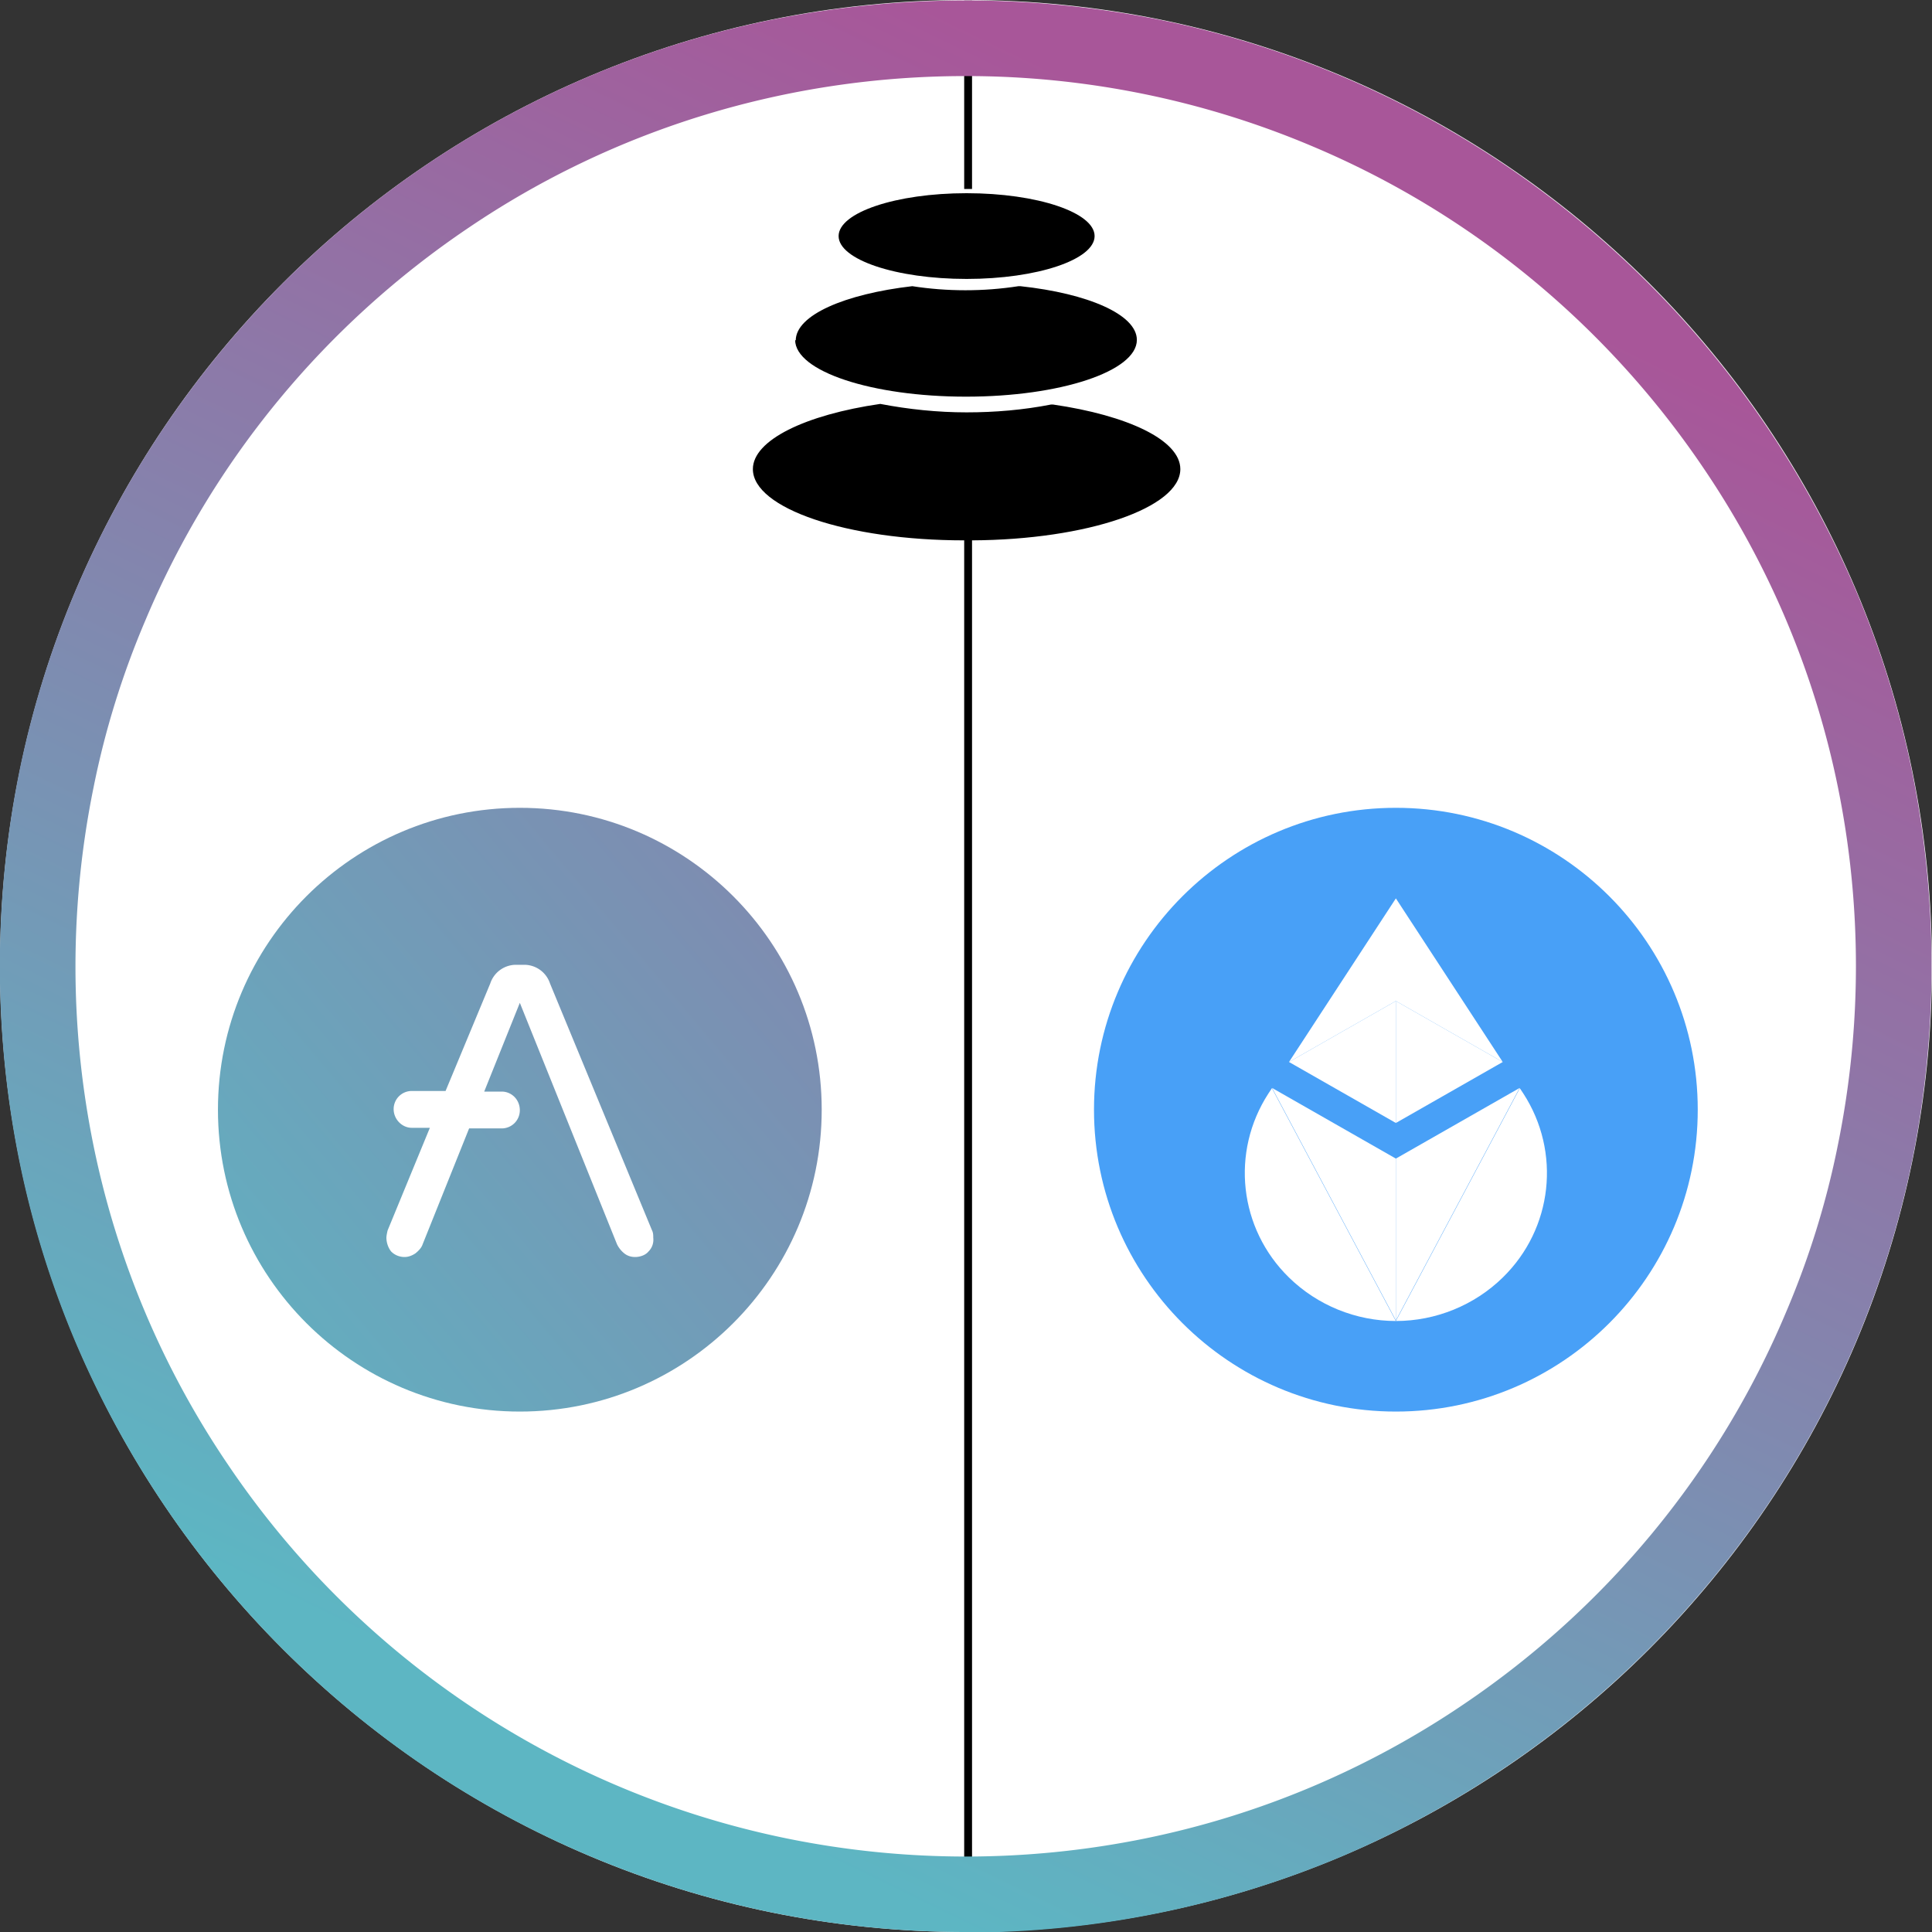 <svg xmlns="http://www.w3.org/2000/svg" width="32" height="32" fill="none" viewBox="0 0 32 32"><rect x="0" y="0" width="32" height="32" fill="#333333" stroke="none"/><g clip-path="url(#clip0_298_825)"><path fill="#fff" d="M16 32c8.84 0 16-7.16 16-16S24.83 0 16 0 0 7.16 0 16s7.16 16 16 16"/><path fill="#000" d="M15.97 32V8.95c-1.94 0-3.5-.53-3.5-1.18 0-.48.87-.9 2.11-1.08.47.09.95.14 1.43.14.47 0 .94-.04 1.4-.13h.03c1.24.18 2.11.59 2.11 1.07 0 .64-1.54 1.17-3.45 1.18v23.06h-.12zM13.18 5.64c0-.42.81-.77 1.93-.9.58.09 1.18.09 1.76 0h.03c1.12.12 1.93.47 1.93.89 0 .52-1.27.94-2.83.94s-2.83-.42-2.83-.94zm.71-1.73c0-.39.95-.71 2.12-.71s2.12.32 2.12.71-.95.71-2.12.71-2.12-.32-2.12-.71m2.08-.77V.01h.13v3.12h-.13z"/><path fill="url(#paint0_linear_298_825)" d="M15.99 32c-3.19 0-6.3-.95-8.94-2.73a16.14 16.14 0 0 1-5.8-7.04q-.615-1.455-.93-3c-.43-2.13-.43-4.32 0-6.45.42-2.05 1.24-3.99 2.41-5.72 1.74-2.57 4.18-4.59 7.04-5.8q1.455-.615 3-.93c2.13-.43 4.32-.43 6.45 0 2.05.42 3.99 1.24 5.72 2.41a16.14 16.14 0 0 1 5.8 7.04q.615 1.455.93 3c.43 2.13.43 4.32 0 6.45-.42 2.05-1.24 3.99-2.41 5.72a16.14 16.14 0 0 1-7.04 5.8c-1.97.83-4.09 1.26-6.23 1.26zm0-30.74c-2.94 0-5.81.87-8.24 2.52-2.37 1.6-4.23 3.85-5.34 6.49-.38.89-.67 1.82-.86 2.77-.4 1.96-.4 3.98 0 5.94a14.6 14.6 0 0 0 2.22 5.27 14.72 14.72 0 0 0 9.26 6.2c1.96.4 3.98.4 5.94 0a14.6 14.6 0 0 0 5.27-2.22c2.37-1.6 4.23-3.85 5.34-6.49.38-.89.67-1.82.86-2.77.4-1.96.4-3.98 0-5.94a14.6 14.6 0 0 0-2.22-5.27c-1.6-2.37-3.85-4.23-6.49-5.34a14.7 14.7 0 0 0-5.74-1.16"/><path fill="#48A0F7" d="M28.12 18.38c0-2.76-2.24-5-5-5s-5 2.24-5 5 2.24 5 5 5 5-2.24 5-5"/><path fill="#fff" d="m25.17 18.02.06.09c.63.97.49 2.24-.34 3.05-.47.46-1.11.72-1.77.72l2.05-3.85z"/><path fill="#fff" d="m23.12 19.19 2.05-1.17-2.05 3.85zM21.07 18.02l-.06.09c-.63.97-.49 2.24.34 3.05.47.46 1.11.72 1.77.72l-2.05-3.85z"/><path fill="#fff" d="m23.12 19.19-2.05-1.17 2.05 3.85zM23.12 16.58v2.02l1.77-1.01z"/><path fill="#fff" d="m23.12 16.58-1.77 1.01 1.77 1.01z"/><path fill="#fff" d="m23.12 14.88-1.77 2.71 1.77-1.01zM23.12 16.58l1.77 1.01-1.77-2.71z"/><path fill="url(#paint1_linear_298_825)" d="M8.61 23.38c2.76 0 5-2.24 5-5s-2.24-5-5-5-5 2.24-5 5 2.24 5 5 5"/><path fill="#fff" d="m10.8 20.38-1.69-4.09a.45.45 0 0 0-.42-.31h-.15a.45.45 0 0 0-.42.31l-.74 1.78h-.56a.3.3 0 0 0-.3.3c0 .17.14.31.3.31h.3l-.7 1.7s-.02.08-.02.12c0 .08.03.17.08.23.06.06.14.09.22.09q.09 0 .18-.06c.05-.04.1-.09.12-.15l.77-1.92h.54a.3.3 0 0 0 .3-.3c0-.18-.14-.31-.3-.31h-.29l.59-1.47 1.61 4q.045.09.12.15t.18.06c.08 0 .17-.03.22-.09.06-.06.09-.14.08-.23 0-.04 0-.08-.02-.12"/></g><defs><linearGradient id="paint0_linear_298_825" x1="22.135" x2="9.712" y1="3.333" y2="28.959" gradientUnits="userSpaceOnUse"><stop stop-color="#A85699"/><stop offset="1" stop-color="#5DB6C3"/></linearGradient><linearGradient id="paint1_linear_298_825" x1="27.936" x2="4.121" y1="5.986" y2="25.987" gradientUnits="userSpaceOnUse"><stop stop-color="#A85699"/><stop offset="1" stop-color="#5DB6C3"/></linearGradient><clipPath id="clip0_298_825"><path fill="#fff" d="M0 0h32v32H0z"/></clipPath></defs></svg>